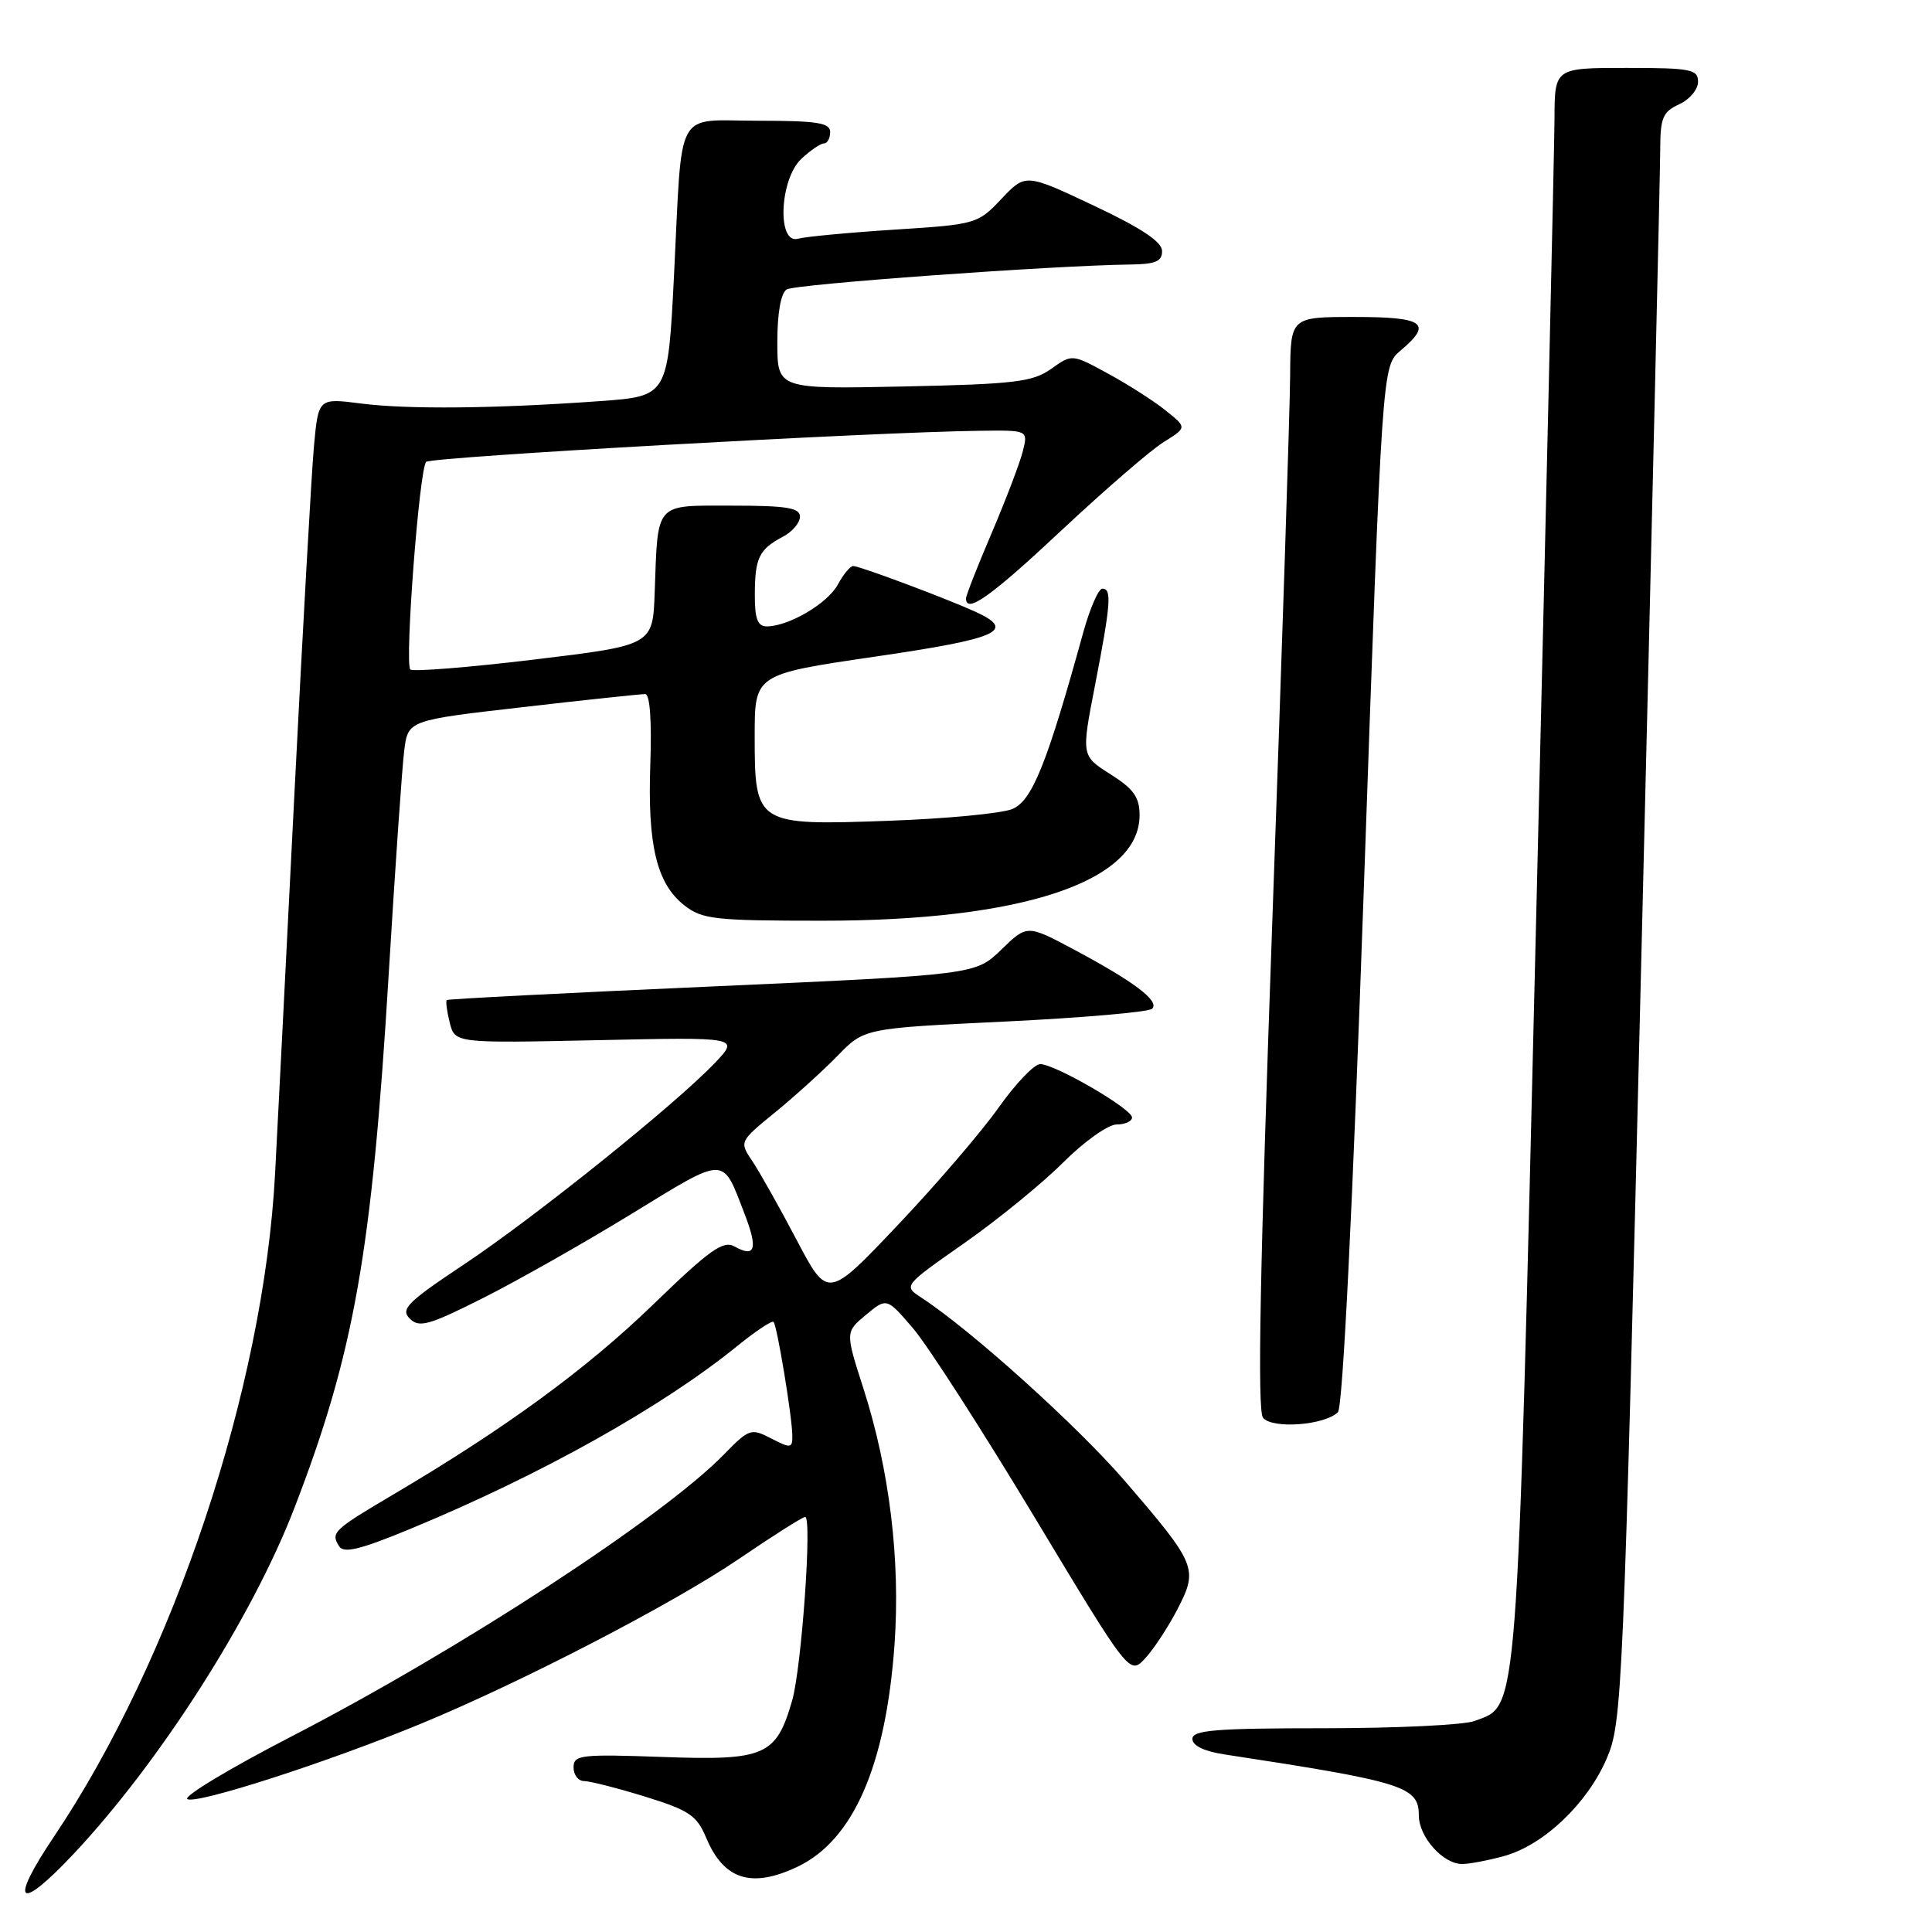 <?xml version="1.0" encoding="UTF-8" standalone="no"?>
<!DOCTYPE svg PUBLIC "-//W3C//DTD SVG 1.1//EN" "http://www.w3.org/Graphics/SVG/1.1/DTD/svg11.dtd" >
<svg xmlns="http://www.w3.org/2000/svg" xmlns:xlink="http://www.w3.org/1999/xlink" version="1.1" viewBox="0 0 256 256">
 <g >
 <path fill="currentColor"
d=" M 9.66 245.75 C 21.11 233.60 33.40 214.37 39.00 199.84 C 46.93 179.27 49.28 165.99 51.51 129.00 C 52.36 114.97 53.28 101.69 53.56 99.47 C 54.06 95.44 54.06 95.44 69.28 93.70 C 77.65 92.73 84.95 91.96 85.50 91.97 C 86.12 91.99 86.37 95.54 86.17 101.25 C 85.79 111.99 87.01 117.07 90.66 119.95 C 93.04 121.82 94.65 122.00 109.01 122.00 C 135.46 122.00 151.00 116.82 151.00 108.01 C 151.00 105.63 150.21 104.53 147.14 102.59 C 143.28 100.15 143.28 100.15 145.09 90.83 C 147.19 79.99 147.34 78.00 146.07 78.00 C 145.56 78.00 144.43 80.59 143.55 83.75 C 138.71 101.29 136.75 106.14 134.11 107.21 C 132.67 107.79 125.30 108.49 117.72 108.76 C 100.17 109.39 100.00 109.29 100.00 97.51 C 100.00 89.34 100.00 89.34 116.00 87.00 C 132.37 84.61 134.71 83.56 129.25 81.06 C 125.39 79.30 113.91 75.00 113.05 75.00 C 112.66 75.00 111.75 76.10 111.02 77.45 C 109.69 79.95 104.50 83.00 101.60 83.00 C 100.38 83.00 100.00 81.98 100.02 78.75 C 100.03 73.91 100.59 72.78 103.75 71.11 C 104.99 70.46 106.00 69.27 106.00 68.46 C 106.00 67.29 104.24 67.00 97.02 67.00 C 86.66 67.00 87.19 66.40 86.75 78.50 C 86.50 85.50 86.50 85.50 70.73 87.40 C 62.06 88.44 54.70 89.03 54.37 88.71 C 53.60 87.93 55.56 62.10 56.47 61.20 C 57.12 60.54 115.88 57.24 129.86 57.08 C 136.22 57.00 136.22 57.00 135.54 59.75 C 135.17 61.26 133.32 66.12 131.44 70.54 C 129.55 74.96 128.00 78.90 128.00 79.29 C 128.00 81.39 131.30 79.04 140.68 70.25 C 146.41 64.89 152.49 59.63 154.20 58.57 C 157.29 56.65 157.29 56.65 154.43 54.37 C 152.86 53.11 149.43 50.92 146.81 49.50 C 142.05 46.90 142.05 46.90 139.28 48.88 C 136.83 50.61 134.48 50.90 119.75 51.21 C 103.00 51.56 103.00 51.56 103.00 45.34 C 103.00 41.46 103.47 38.83 104.24 38.35 C 105.37 37.65 139.48 35.18 149.75 35.05 C 153.12 35.01 154.00 34.64 153.98 33.25 C 153.96 32.03 151.20 30.20 144.92 27.24 C 135.89 22.98 135.89 22.98 132.69 26.36 C 129.55 29.68 129.33 29.74 118.50 30.43 C 112.45 30.82 106.71 31.36 105.75 31.63 C 102.93 32.44 103.29 23.74 106.19 21.04 C 107.39 19.92 108.74 19.00 109.19 19.00 C 109.63 19.00 110.00 18.32 110.00 17.50 C 110.00 16.27 108.28 16.00 100.52 16.00 C 89.26 16.00 90.45 13.83 89.31 36.50 C 88.50 52.50 88.50 52.50 79.50 53.15 C 65.59 54.15 54.05 54.26 47.84 53.47 C 42.19 52.74 42.19 52.74 41.60 59.12 C 41.28 62.63 40.12 83.28 39.02 105.00 C 37.93 126.72 36.77 149.45 36.45 155.50 C 34.95 183.93 22.99 219.80 7.12 243.41 C 1.16 252.29 2.41 253.44 9.66 245.75 Z  M 105.66 247.36 C 113.07 243.84 117.38 233.97 118.53 217.89 C 119.32 206.77 117.87 194.79 114.43 184.05 C 112.00 176.50 112.00 176.50 114.75 174.22 C 117.50 171.94 117.50 171.94 121.00 176.03 C 122.92 178.28 130.17 189.54 137.09 201.05 C 149.68 221.97 149.68 221.97 151.75 219.73 C 152.88 218.51 154.82 215.56 156.04 213.19 C 158.79 207.86 158.55 207.28 149.06 196.25 C 142.75 188.93 128.68 176.25 122.08 171.94 C 119.69 170.38 119.69 170.38 127.76 164.73 C 132.20 161.62 138.10 156.81 140.87 154.04 C 143.64 151.27 146.83 149.00 147.95 149.00 C 149.08 149.00 150.00 148.58 150.00 148.07 C 150.00 146.93 139.79 141.00 137.83 141.00 C 137.04 141.00 134.57 143.59 132.33 146.75 C 130.10 149.91 124.09 156.92 118.97 162.32 C 109.68 172.13 109.68 172.13 105.57 164.32 C 103.31 160.02 100.67 155.33 99.71 153.89 C 97.95 151.28 97.95 151.28 102.71 147.39 C 105.33 145.25 109.06 141.87 111.00 139.88 C 114.52 136.25 114.52 136.25 133.20 135.36 C 143.47 134.86 152.23 134.10 152.67 133.66 C 153.68 132.65 150.29 130.08 142.34 125.84 C 136.10 122.51 136.10 122.51 132.68 125.83 C 129.25 129.15 129.25 129.15 94.37 130.71 C 75.19 131.56 59.37 132.37 59.20 132.51 C 59.04 132.65 59.21 133.99 59.59 135.50 C 60.28 138.23 60.28 138.23 79.13 137.83 C 97.98 137.42 97.98 137.42 94.74 140.83 C 89.53 146.31 70.87 161.29 61.50 167.53 C 53.98 172.53 53.04 173.47 54.29 174.72 C 55.54 175.97 56.80 175.62 63.96 172.02 C 68.48 169.75 77.37 164.71 83.71 160.83 C 96.33 153.10 95.67 153.10 98.63 160.77 C 100.46 165.47 100.09 166.71 97.34 165.17 C 95.83 164.32 94.06 165.58 86.50 172.90 C 77.70 181.41 67.01 189.23 52.23 197.96 C 44.14 202.74 43.80 203.06 44.93 204.88 C 45.54 205.87 47.71 205.34 54.43 202.56 C 71.79 195.37 87.77 186.42 97.80 178.27 C 100.17 176.35 102.28 174.95 102.50 175.16 C 102.97 175.64 104.98 187.82 104.99 190.28 C 105.00 191.90 104.76 191.93 102.20 190.61 C 99.52 189.22 99.27 189.30 95.95 192.70 C 87.85 201.02 60.97 218.55 38.64 230.08 C 30.47 234.30 24.25 238.04 24.83 238.39 C 26.01 239.12 43.41 233.51 55.78 228.40 C 69.20 222.86 89.18 212.50 97.93 206.55 C 102.41 203.50 106.35 201.00 106.69 201.00 C 107.63 201.00 106.21 220.99 104.97 225.31 C 102.86 232.65 101.38 233.30 87.88 232.81 C 76.94 232.42 76.00 232.53 76.00 234.20 C 76.00 235.19 76.63 236.00 77.39 236.00 C 78.16 236.00 81.80 236.93 85.47 238.06 C 91.32 239.87 92.33 240.55 93.57 243.51 C 95.90 249.08 99.57 250.25 105.66 247.36 Z  M 199.32 245.93 C 204.55 244.48 210.33 238.98 212.89 233.03 C 214.96 228.23 215.09 225.07 217.50 126.29 C 218.87 70.31 219.99 22.35 219.99 19.73 C 220.00 15.61 220.34 14.80 222.50 13.82 C 223.88 13.19 225.00 11.85 225.00 10.84 C 225.00 9.18 224.06 9.00 215.50 9.00 C 206.00 9.00 206.00 9.00 205.98 15.75 C 205.96 19.46 204.87 67.12 203.55 121.65 C 200.95 229.49 201.23 225.82 195.39 228.04 C 194.00 228.57 185.02 229.00 175.43 229.00 C 161.09 229.00 158.00 229.25 158.00 230.41 C 158.00 231.31 159.56 232.06 162.25 232.47 C 185.99 236.09 188.00 236.72 188.00 240.54 C 188.00 243.40 191.21 247.00 193.75 246.99 C 194.71 246.99 197.22 246.51 199.32 245.93 Z  M 177.28 187.12 C 177.93 186.47 179.22 160.19 180.73 117.29 C 183.14 48.50 183.14 48.50 185.57 46.46 C 189.88 42.84 188.73 42.00 179.50 42.00 C 171.00 42.00 171.00 42.00 170.95 49.75 C 170.93 54.01 169.86 86.52 168.59 122.00 C 166.95 167.93 166.59 186.89 167.35 187.85 C 168.55 189.38 175.54 188.86 177.28 187.12 Z "/>
</g>
</svg>
